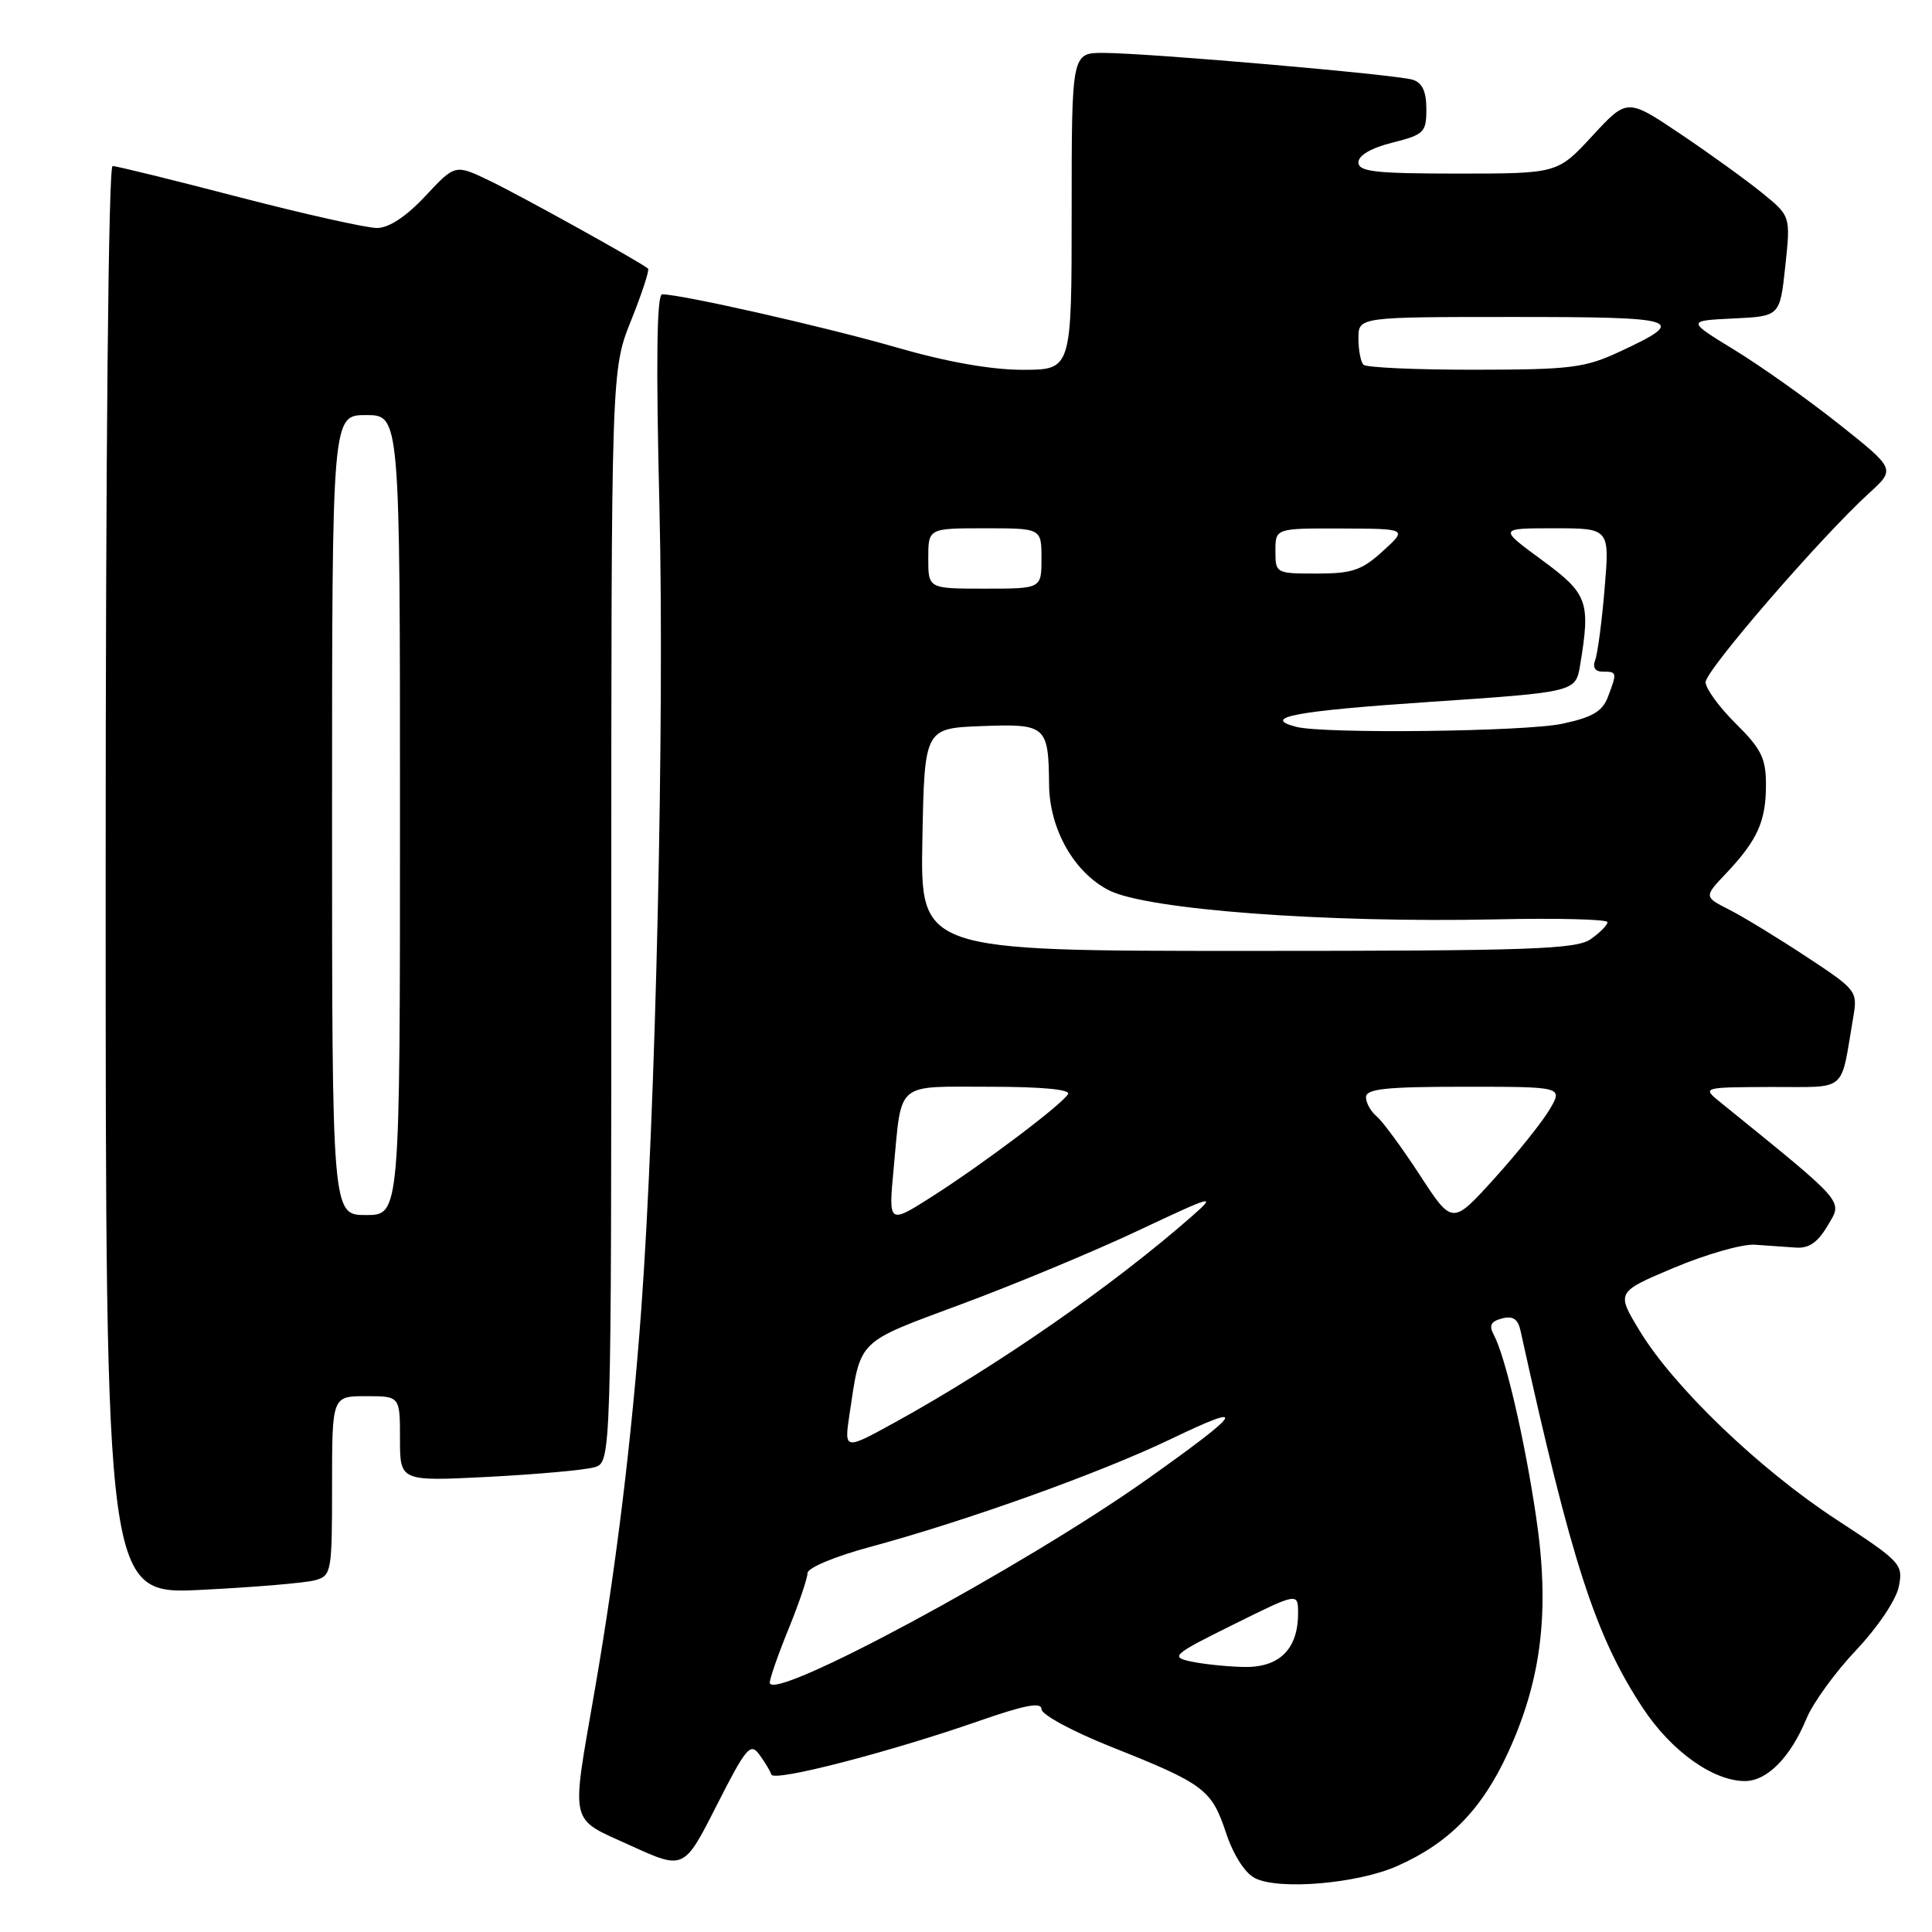 <?xml version="1.0" encoding="UTF-8" standalone="no"?>
<!DOCTYPE svg PUBLIC "-//W3C//DTD SVG 1.1//EN" "http://www.w3.org/Graphics/SVG/1.1/DTD/svg11.dtd" >
<svg xmlns="http://www.w3.org/2000/svg" xmlns:xlink="http://www.w3.org/1999/xlink" version="1.1" viewBox="0 0 256 256">
 <g >
 <path fill="currentColor"
d=" M 185.11 247.27 C 191.99 244.23 196.34 239.79 199.80 232.28 C 204.30 222.51 205.39 213.34 203.53 200.90 C 201.99 190.56 199.47 179.74 197.94 176.88 C 197.27 175.63 197.54 175.09 199.03 174.70 C 200.47 174.33 201.14 174.77 201.48 176.34 C 208.25 207.06 211.39 216.76 217.69 226.33 C 221.45 232.03 226.99 236.00 231.21 236.00 C 234.15 236.00 237.25 232.85 239.36 227.74 C 240.21 225.67 243.17 221.58 245.95 218.65 C 248.81 215.62 251.25 211.99 251.60 210.24 C 252.20 207.27 251.90 206.95 243.36 201.37 C 233.17 194.72 221.80 183.82 217.27 176.35 C 214.15 171.21 214.15 171.21 221.82 167.98 C 226.05 166.20 230.85 164.83 232.50 164.93 C 234.15 165.04 236.59 165.21 237.92 165.31 C 239.68 165.45 240.85 164.65 242.18 162.39 C 244.18 159.01 244.77 159.69 228.00 146.09 C 225.50 144.07 225.50 144.07 234.67 144.03 C 244.96 144.00 243.82 144.95 245.55 134.88 C 246.16 131.32 246.08 131.20 239.34 126.76 C 235.58 124.28 230.99 121.48 229.14 120.54 C 225.77 118.83 225.77 118.83 228.77 115.67 C 232.88 111.31 234.00 108.82 234.00 103.99 C 234.00 100.48 233.39 99.24 230.00 95.88 C 227.80 93.70 226.00 91.23 226.00 90.39 C 226.00 88.83 241.30 71.14 247.68 65.33 C 251.16 62.15 251.16 62.15 243.69 56.21 C 239.58 52.95 233.36 48.53 229.86 46.39 C 223.50 42.50 223.50 42.50 229.68 42.20 C 235.85 41.91 235.85 41.91 236.56 35.27 C 237.27 28.64 237.27 28.64 233.50 25.57 C 231.42 23.88 226.55 20.36 222.67 17.75 C 215.61 13.01 215.61 13.01 211.00 18.00 C 206.38 23.00 206.38 23.00 193.19 23.00 C 182.19 23.00 180.00 22.75 180.00 21.51 C 180.00 20.59 181.69 19.60 184.50 18.90 C 188.70 17.84 189.00 17.54 189.00 14.45 C 189.00 12.14 188.46 10.96 187.21 10.57 C 185.05 9.88 152.21 7.03 146.25 7.01 C 142.00 7.00 142.00 7.00 142.00 28.00 C 142.00 49.00 142.00 49.00 135.52 49.00 C 131.31 49.00 125.44 47.96 118.73 46.02 C 109.37 43.32 90.32 39.00 87.74 39.00 C 87.02 39.00 86.91 47.87 87.38 67.25 C 88.06 95.57 86.89 147.28 84.97 173.50 C 83.71 190.66 81.66 207.49 78.80 224.00 C 75.65 242.21 75.32 240.79 83.56 244.55 C 90.63 247.77 90.63 247.77 94.96 239.23 C 98.86 231.55 99.43 230.87 100.61 232.48 C 101.34 233.47 102.06 234.67 102.21 235.14 C 102.55 236.13 117.80 232.19 129.74 228.03 C 135.80 225.92 138.00 225.50 138.00 226.47 C 138.00 227.20 142.11 229.42 147.25 231.47 C 159.55 236.36 160.54 237.11 162.44 242.82 C 163.42 245.78 164.95 248.18 166.28 248.86 C 169.45 250.48 179.85 249.60 185.11 247.27 Z  M 41.75 209.39 C 43.92 208.79 44.00 208.35 44.00 196.88 C 44.00 185.00 44.00 185.00 48.50 185.00 C 53.00 185.00 53.00 185.00 53.00 190.65 C 53.00 196.29 53.00 196.29 64.75 195.69 C 71.21 195.35 77.51 194.79 78.75 194.42 C 81.00 193.77 81.00 193.77 81.00 121.39 C 81.00 49.02 81.00 49.02 83.62 42.47 C 85.07 38.86 86.08 35.77 85.87 35.59 C 84.88 34.74 68.95 25.90 64.90 23.96 C 60.31 21.75 60.31 21.75 56.37 25.97 C 53.83 28.69 51.56 30.19 49.97 30.21 C 48.61 30.22 40.38 28.38 31.67 26.12 C 22.96 23.85 15.43 22.00 14.92 22.00 C 14.37 22.00 14.00 59.67 14.00 116.65 C 14.00 211.31 14.00 211.31 26.75 210.66 C 33.76 210.31 40.51 209.74 41.75 209.39 Z  M 102.00 222.95 C 102.00 222.40 103.12 219.19 104.50 215.81 C 105.88 212.42 107.00 209.11 107.00 208.44 C 107.00 207.76 110.61 206.24 115.14 205.02 C 128.07 201.53 145.75 195.19 155.17 190.67 C 165.53 185.69 164.81 186.92 152.04 195.98 C 135.68 207.59 102.00 225.74 102.00 222.95 Z  M 157.68 220.13 C 155.06 219.55 155.49 219.19 163.43 215.26 C 172.00 211.01 172.00 211.01 172.00 213.78 C 172.00 218.57 169.48 221.02 164.69 220.88 C 162.39 220.82 159.23 220.48 157.68 220.13 Z  M 112.57 187.36 C 114.07 177.36 113.42 178.00 127.42 172.80 C 134.46 170.19 145.00 165.80 150.86 163.04 C 160.81 158.35 161.27 158.22 158.00 161.10 C 147.53 170.31 132.17 180.98 118.68 188.42 C 111.85 192.18 111.85 192.18 112.57 187.36 Z  M 118.41 154.87 C 119.51 143.16 118.53 144.00 131.13 144.00 C 138.01 144.00 141.89 144.36 141.52 144.98 C 140.62 146.43 130.32 154.19 123.61 158.48 C 117.72 162.24 117.72 162.24 118.41 154.87 Z  M 188.14 155.71 C 185.77 152.08 183.20 148.58 182.42 147.93 C 181.64 147.28 181.00 146.14 181.00 145.38 C 181.00 144.28 183.63 144.00 194.06 144.00 C 207.11 144.00 207.11 144.00 205.32 147.03 C 204.34 148.69 201.04 152.81 197.99 156.18 C 192.44 162.31 192.44 162.31 188.14 155.71 Z  M 122.22 111.25 C 122.50 96.50 122.50 96.50 130.12 96.21 C 138.62 95.89 138.93 96.16 139.01 104.00 C 139.07 109.88 142.32 115.61 146.94 117.97 C 151.97 120.53 175.54 122.30 198.25 121.82 C 206.36 121.64 213.00 121.81 213.00 122.19 C 213.00 122.57 212.00 123.59 210.78 124.44 C 208.85 125.79 202.83 126.00 165.25 126.00 C 121.95 126.00 121.95 126.00 122.22 111.25 Z  M 171.75 96.31 C 167.01 95.07 171.68 94.20 189.39 93.01 C 208.79 91.70 208.79 91.70 209.38 88.10 C 210.77 79.69 210.40 78.68 204.29 74.19 C 198.58 70.00 198.58 70.00 205.93 70.00 C 213.29 70.00 213.29 70.00 212.62 77.97 C 212.26 82.36 211.69 86.63 211.37 87.47 C 211.00 88.45 211.36 89.00 212.39 89.00 C 214.27 89.00 214.29 89.10 213.06 92.34 C 212.33 94.27 211.00 95.05 207.01 95.90 C 202.12 96.95 175.39 97.26 171.75 96.31 Z  M 123.00 74.00 C 123.00 70.00 123.00 70.00 130.50 70.00 C 138.00 70.00 138.00 70.00 138.00 74.00 C 138.00 78.00 138.00 78.00 130.50 78.00 C 123.00 78.00 123.00 78.00 123.00 74.00 Z  M 169.00 73.00 C 169.00 70.00 169.00 70.00 177.75 70.03 C 186.50 70.06 186.50 70.06 183.23 73.03 C 180.45 75.57 179.17 76.00 174.48 76.00 C 169.06 76.00 169.00 75.97 169.00 73.00 Z  M 180.67 48.33 C 180.30 47.97 180.00 46.39 180.00 44.83 C 180.00 42.00 180.00 42.00 200.56 42.00 C 222.79 42.00 223.79 42.33 214.63 46.59 C 209.99 48.75 208.15 48.98 195.42 48.99 C 187.67 49.00 181.03 48.70 180.67 48.33 Z  M 44.00 108.00 C 44.00 55.00 44.00 55.00 48.50 55.00 C 53.00 55.00 53.00 55.00 53.00 108.00 C 53.00 161.00 53.00 161.00 48.50 161.00 C 44.00 161.00 44.00 161.00 44.00 108.00 Z "/>
</g>
</svg>